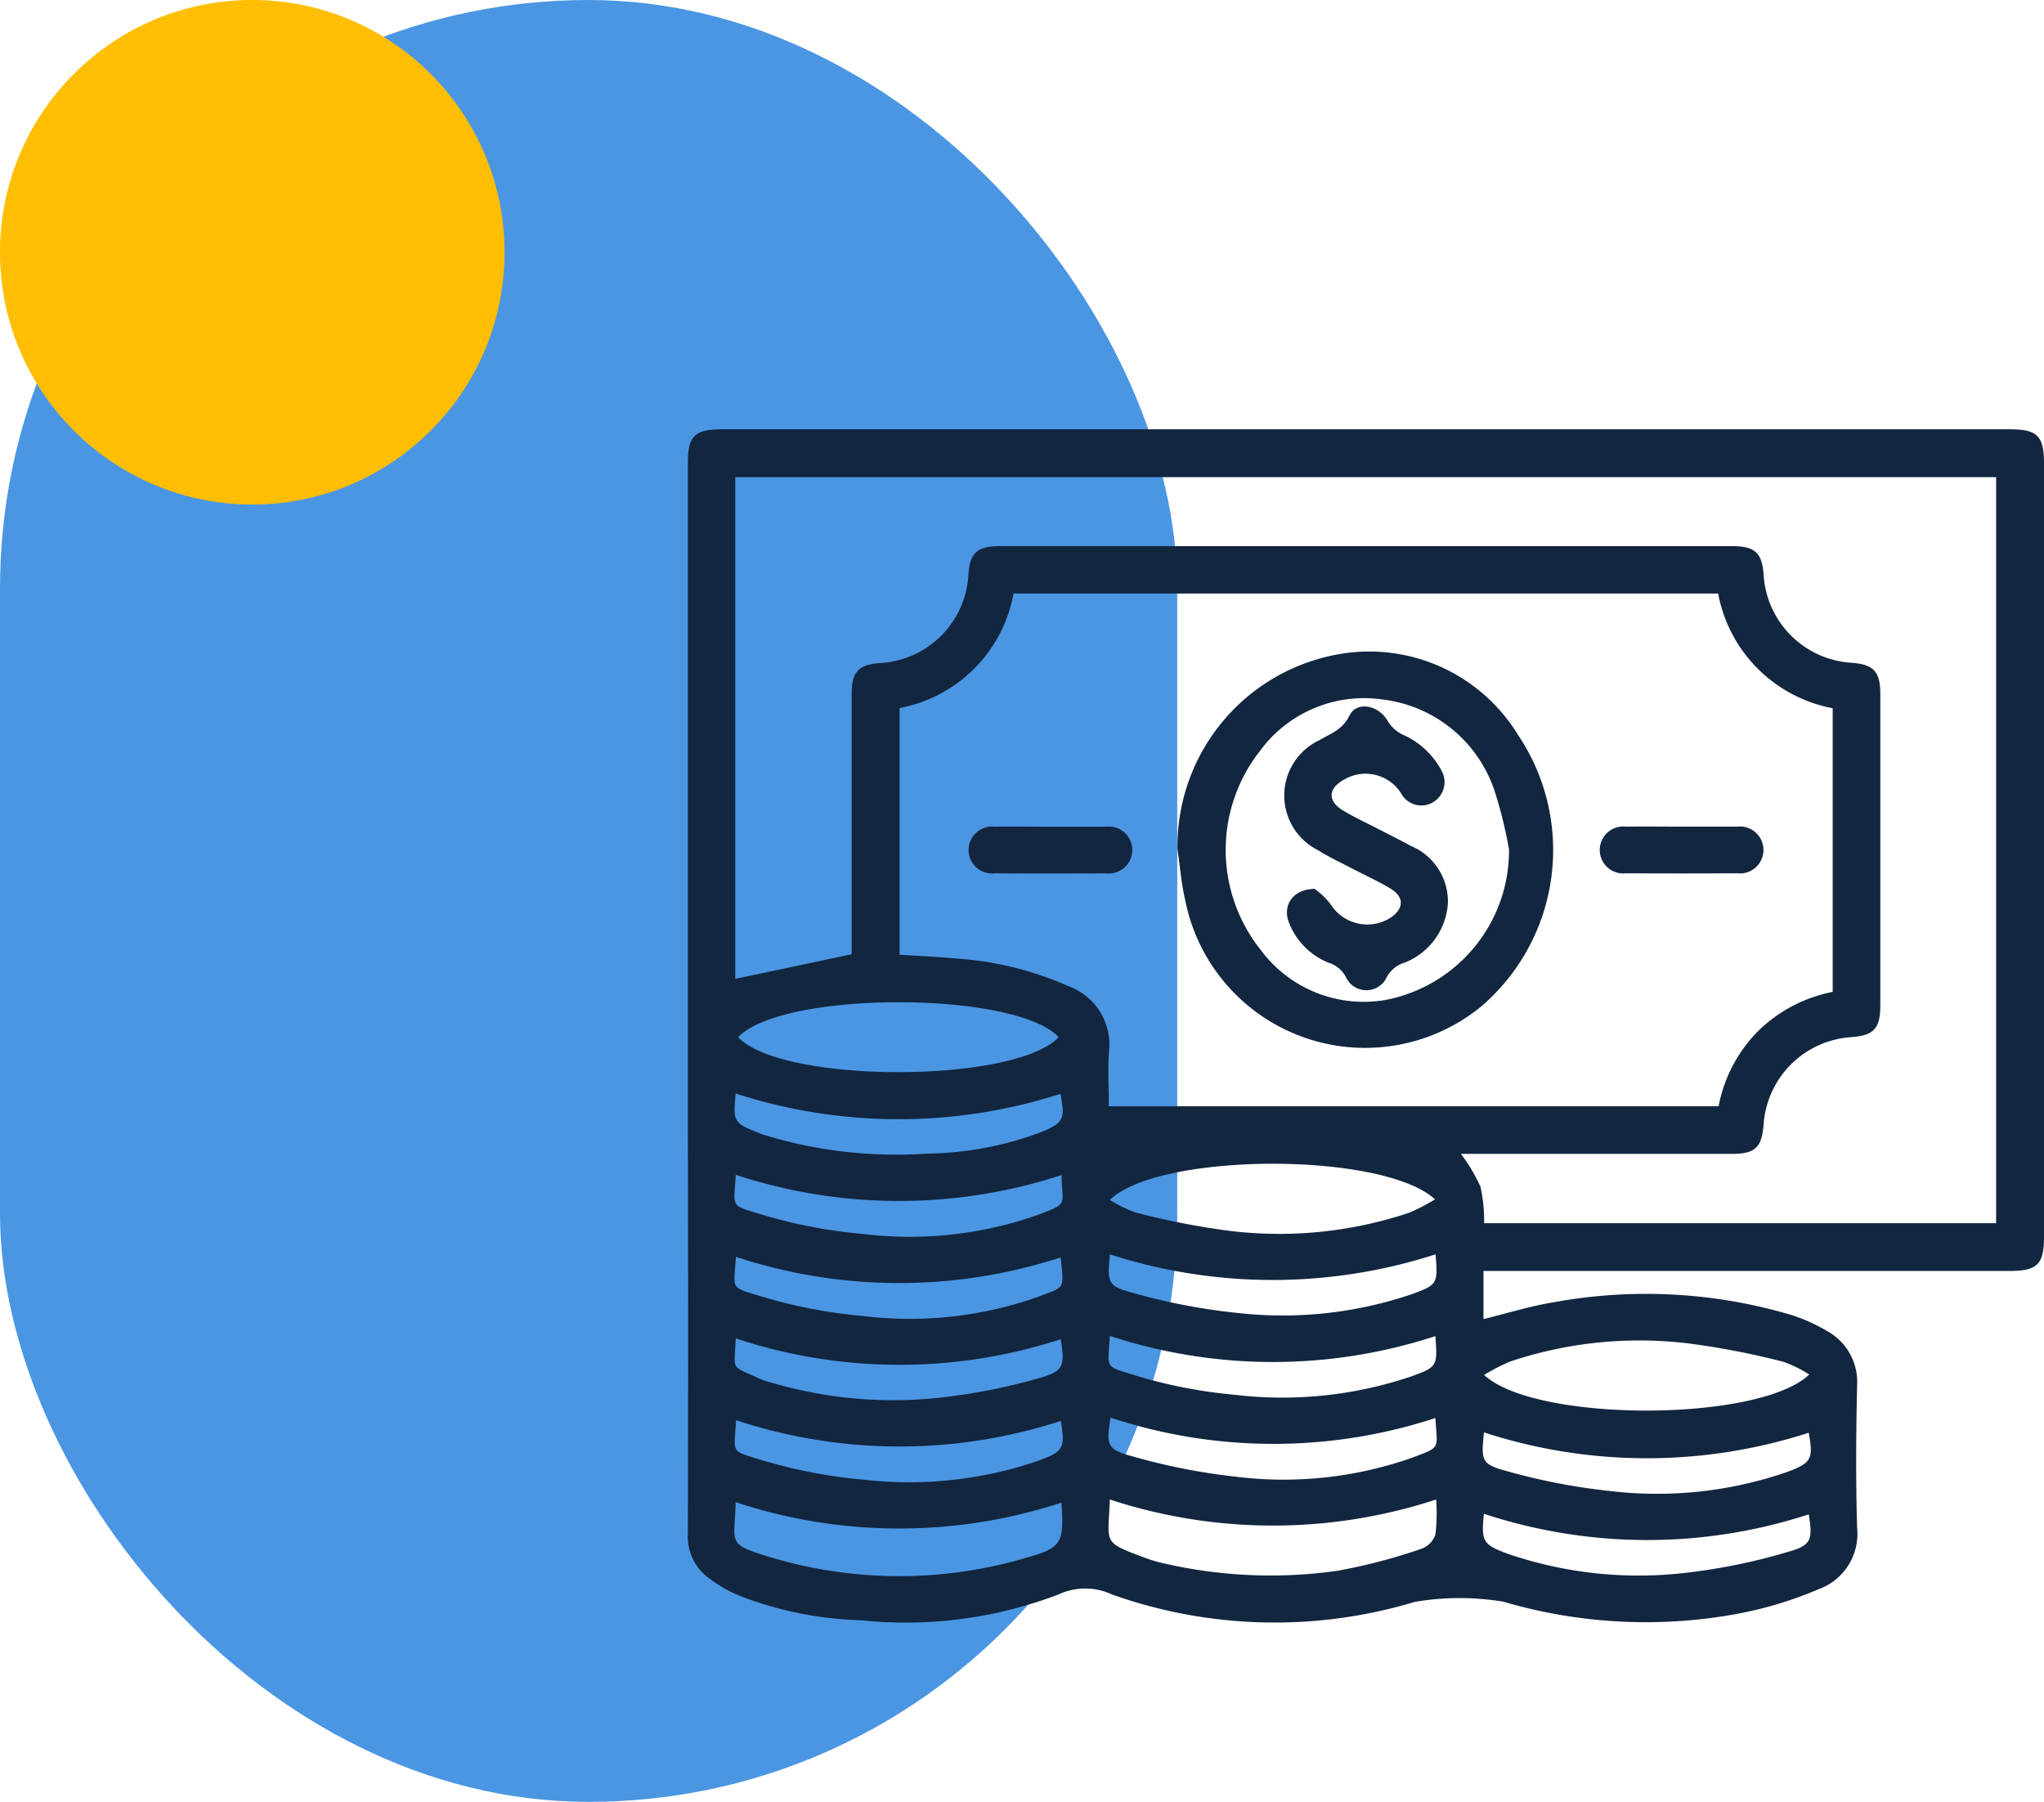 <svg xmlns="http://www.w3.org/2000/svg" xmlns:xlink="http://www.w3.org/1999/xlink" width="46.403" height="40.906" viewBox="0 0 46.403 40.906">
  <defs>
    <clipPath id="clip-path">
      <rect id="Rectángulo_403825" data-name="Rectángulo 403825" width="30.787" height="27.085" fill="#12263f"/>
    </clipPath>
  </defs>
  <g id="Grupo_1103705" data-name="Grupo 1103705" transform="translate(-646.333 -888.582)">
    <g id="Grupo_1102461" data-name="Grupo 1102461" transform="translate(646.333 888.582)">
      <rect id="Rectángulo_402862" data-name="Rectángulo 402862" width="26.726" height="40.906" rx="13.363" transform="translate(0 0)" fill="#4b96e3"/>
      <circle id="Elipse_11523" data-name="Elipse 11523" cx="5.727" cy="5.727" r="5.727" transform="translate(0 0)" fill="#ffbe01"/>
    </g>
    <g id="Grupo_1102559" data-name="Grupo 1102559" transform="translate(661.949 898.327)">
      <g id="Grupo_1102558" data-name="Grupo 1102558" clip-path="url(#clip-path)">
        <path id="Trazado_913162" data-name="Trazado 913162" d="M18.062,19.106V20.2c.542-.132,1.075-.3,1.622-.387a11.609,11.609,0,0,1,5.346.287,3.9,3.9,0,0,1,.814.361,1.32,1.32,0,0,1,.7,1.257c-.024,1.072-.031,2.146,0,3.217a1.336,1.336,0,0,1-.861,1.392,8.825,8.825,0,0,1-1.859.564,11.463,11.463,0,0,1-5.313-.276,6.023,6.023,0,0,0-2.012.006,11.022,11.022,0,0,1-6.869-.169,1.438,1.438,0,0,0-1.218,0,9.724,9.724,0,0,1-4.493.584,8.216,8.216,0,0,1-2.777-.568,3.218,3.218,0,0,1-.708-.419A1.175,1.175,0,0,1,0,25.057Q.011,20.48,0,15.9,0,8.34,0,.777C0,.146.151,0,.785,0H30.008c.631,0,.779.148.779.781q0,8.773,0,17.547c0,.631-.149.779-.781.779H18.062ZM23.388,3.728H7.394a3.236,3.236,0,0,1-2.588,2.6v5.6c.434.028.843.045,1.249.084a7.481,7.481,0,0,1,2.592.633A1.407,1.407,0,0,1,9.563,14.1c-.033.423-.006.851-.006,1.269H23.4a3.287,3.287,0,0,1,.905-1.716,3.33,3.33,0,0,1,1.685-.881V6.332a3.259,3.259,0,0,1-2.6-2.6M3.719,11.918V11.6q0-2.8,0-5.605c0-.489.159-.655.642-.688A2.127,2.127,0,0,0,6.37,3.289c.032-.477.2-.636.694-.636h16.65c.512,0,.674.152.708.655A2.131,2.131,0,0,0,26.415,5.3c.5.035.656.2.656.707q0,3.532,0,7.065c0,.535-.144.69-.67.728a2.133,2.133,0,0,0-1.979,1.974c-.039.532-.191.675-.723.675h-6.15a3.907,3.907,0,0,1,.445.746,3.632,3.632,0,0,1,.083.828H29.7V1.086H1.076v11.39l2.643-.558M1.141,13.8c.989,1.056,6.272,1.06,7.276,0-.974-1.052-6.26-1.064-7.276,0m8.437,3.692a2.891,2.891,0,0,0,.587.288,17.2,17.2,0,0,0,2.168.421,9.3,9.3,0,0,0,4.052-.419,4.745,4.745,0,0,0,.577-.3c-1.185-1.089-6.262-1.071-7.383.012m15.88,3.965a2.859,2.859,0,0,0-.587-.289,17.662,17.662,0,0,0-2.2-.423,9.254,9.254,0,0,0-4.019.421,4.747,4.747,0,0,0-.577.3c1.168,1.084,6.249,1.077,7.383-.011M9.579,24.291c-.033,1.036-.2.958.865,1.352a2.87,2.87,0,0,0,.351.1,10.805,10.805,0,0,0,3.95.171,12.858,12.858,0,0,0,1.91-.5.528.528,0,0,0,.317-.327,4.154,4.154,0,0,0,.015-.791,11.891,11.891,0,0,1-7.407,0m-1.1.071a11.827,11.827,0,0,1-7.395-.011c-.02.953-.231.942.816,1.258a10.171,10.171,0,0,0,5.751.013c.848-.236.89-.339.828-1.26M8.464,18.8a11.848,11.848,0,0,1-7.373-.013c-.05.756-.132.68.528.884a11.545,11.545,0,0,0,2.358.459,8.731,8.731,0,0,0,3.98-.438c.606-.234.584-.137.507-.892m8.507,1.786a11.858,11.858,0,0,1-7.392-.005c-.038.748-.142.673.536.885a11.247,11.247,0,0,0,2.326.455,9.132,9.132,0,0,0,3.953-.41c.628-.225.624-.236.577-.925m-15.883.055c-.038.75-.122.605.531.908a1.923,1.923,0,0,0,.25.085,9.791,9.791,0,0,0,3.832.352,13.515,13.515,0,0,0,2.262-.443c.577-.159.6-.291.5-.886a11.808,11.808,0,0,1-7.37-.017m15.878,1.806a11.8,11.8,0,0,1-7.374-.008c-.1.616-.09.718.477.872a14.08,14.08,0,0,0,2.358.467,8.8,8.8,0,0,0,3.983-.42c.7-.265.594-.186.556-.911m-15.876.052c-.044.755-.138.68.531.888a11.506,11.506,0,0,0,2.359.459,9.043,9.043,0,0,0,3.982-.433c.567-.208.6-.291.5-.9a11.833,11.833,0,0,1-7.373-.017M8.48,16.931a11.862,11.862,0,0,1-7.392-.006c-.042.75-.14.676.533.885a11.512,11.512,0,0,0,2.359.458A8.765,8.765,0,0,0,7.9,17.851c.768-.288.593-.212.583-.92m9.59,5.841c-.064.648-.066.723.537.884a14.131,14.131,0,0,0,2.361.451,9.034,9.034,0,0,0,3.981-.435c.564-.208.6-.3.494-.892a11.946,11.946,0,0,1-7.373-.008m-1.1-4.042a12.031,12.031,0,0,1-7.393,0c-.055.654-.062.718.546.881a13.9,13.9,0,0,0,2.329.447,9.121,9.121,0,0,0,3.952-.414c.62-.223.622-.244.567-.916M1.085,15.079c-.061.648-.048.669.538.9.082.032.167.056.251.083a10.293,10.293,0,0,0,3.568.381A7.613,7.613,0,0,0,8,15.963c.532-.215.57-.3.458-.876a12.014,12.014,0,0,1-7.372-.008m24.361,9.554a11.836,11.836,0,0,1-7.375-.013c-.063.629-.028.7.555.913a9.182,9.182,0,0,0,4.052.424A13.449,13.449,0,0,0,25,25.477c.514-.146.536-.28.447-.845" transform="translate(0 0.001)" fill="#12263f"/>
        <path id="Trazado_913163" data-name="Trazado 913163" d="M125.412,61.426a4.431,4.431,0,0,1,3.784-4.449,3.958,3.958,0,0,1,3.948,1.853,4.68,4.68,0,0,1-.82,6.15,4.164,4.164,0,0,1-6.739-2.411c-.087-.374-.116-.761-.172-1.142m7.525,0a9.786,9.786,0,0,0-.331-1.339,3.066,3.066,0,0,0-2.543-2.064,2.93,2.93,0,0,0-2.793,1.187,3.634,3.634,0,0,0,.021,4.486,2.91,2.91,0,0,0,2.837,1.15,3.455,3.455,0,0,0,2.81-3.42" transform="translate(-114.297 -51.89)" fill="#12263f"/>
        <path id="Trazado_913164" data-name="Trazado 913164" d="M73.79,101.785c.42,0,.84,0,1.26,0a.533.533,0,1,1,0,1.058q-1.26.008-2.52,0a.533.533,0,1,1,0-1.058c.42-.006.84,0,1.26,0" transform="translate(-65.559 -92.762)" fill="#12263f"/>
        <path id="Trazado_913165" data-name="Trazado 913165" d="M235.507,101.784c.409,0,.818,0,1.227,0a.533.533,0,1,1,0,1.058q-1.26.008-2.52,0a.533.533,0,1,1,0-1.058c.431-.006.862,0,1.293,0" transform="translate(-212.914 -92.762)" fill="#12263f"/>
        <path id="Trazado_913166" data-name="Trazado 913166" d="M153.466,75.217a1.654,1.654,0,0,1,.357.344.984.984,0,0,0,1.352.306c.314-.213.321-.472,0-.668-.283-.17-.587-.306-.88-.46-.254-.133-.516-.254-.758-.407a1.388,1.388,0,0,1,.03-2.5c.252-.152.522-.233.68-.557.166-.34.665-.235.864.115a.809.809,0,0,0,.329.309,1.832,1.832,0,0,1,.889.81.532.532,0,0,1-.2.742.52.52,0,0,1-.711-.216.956.956,0,0,0-1.278-.316c-.381.2-.4.495-.031.714.284.169.586.308.88.46.215.112.434.219.645.337a1.367,1.367,0,0,1,.848,1.31,1.557,1.557,0,0,1-.987,1.345.677.677,0,0,0-.42.365.51.51,0,0,1-.888,0,.671.671,0,0,0-.418-.367,1.609,1.609,0,0,1-.9-.922c-.144-.387.1-.757.608-.752" transform="translate(-139.228 -64.774)" fill="#12263f"/>
      </g>
    </g>
  </g>
</svg>
